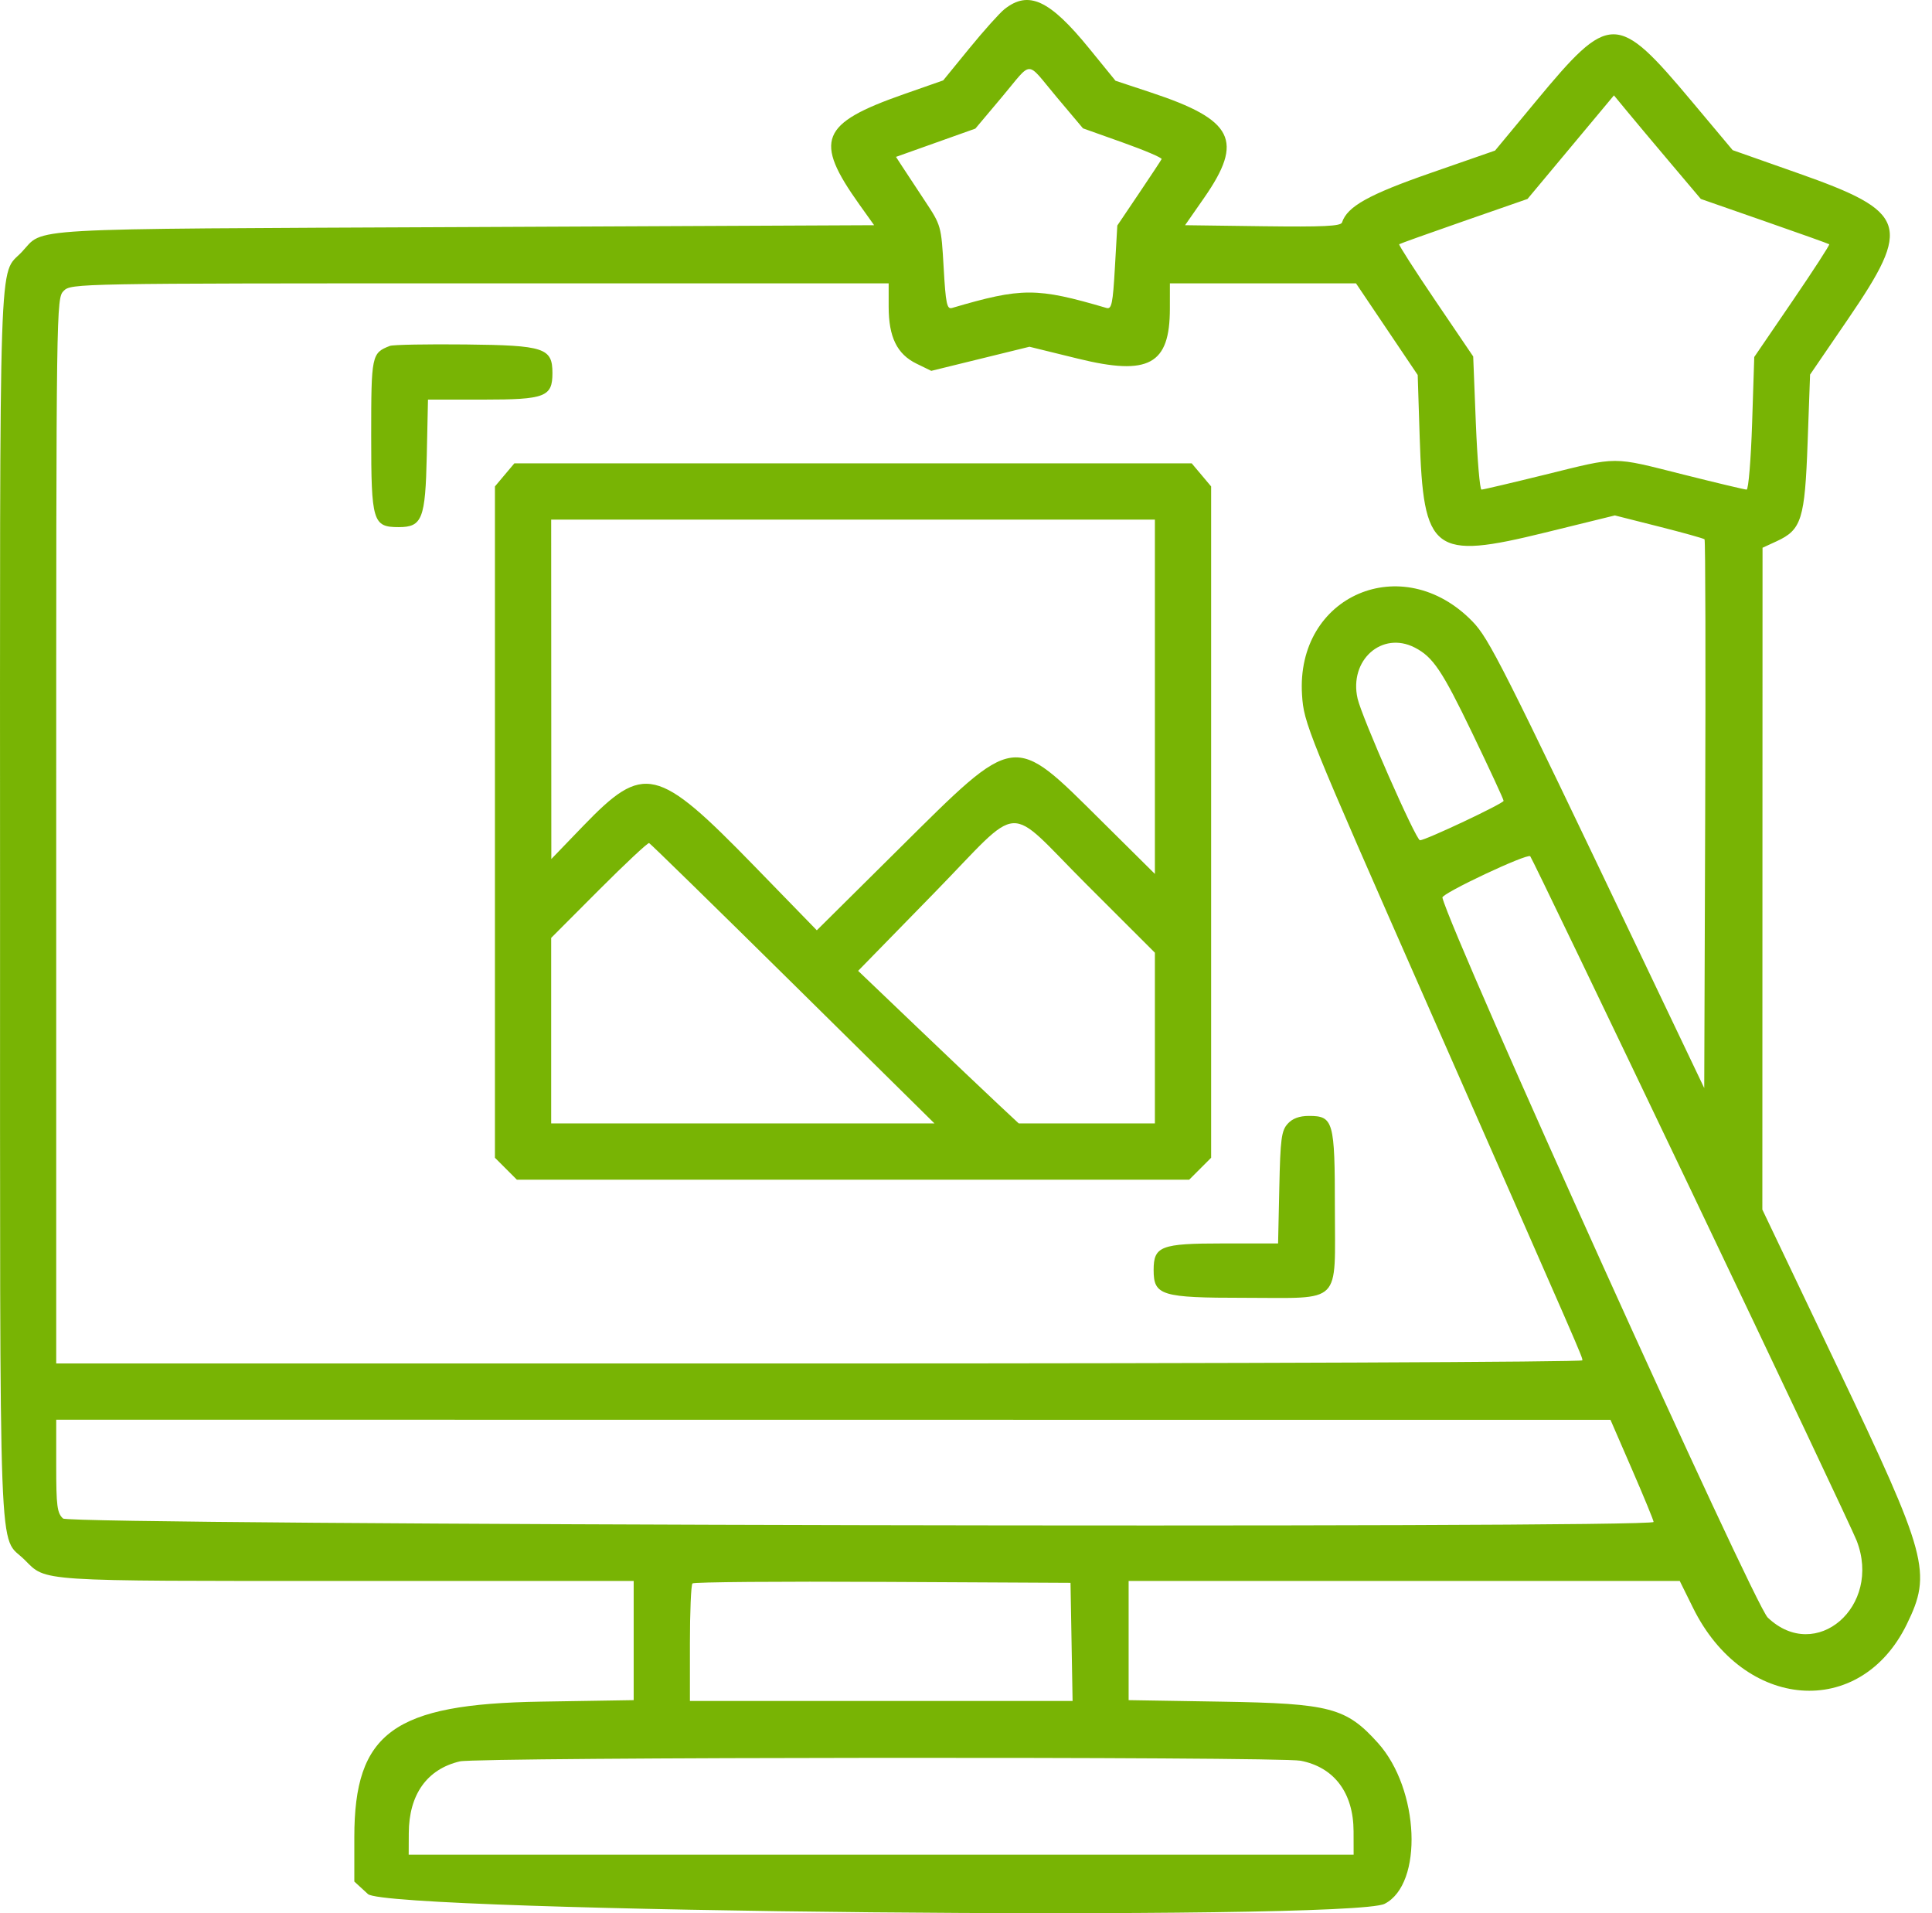 <svg width="101" height="100" viewBox="0 0 101 100" fill="none" xmlns="http://www.w3.org/2000/svg">
<path fill-rule="evenodd" clip-rule="evenodd" d="M52.511 0.479C52.254 0.683 51.428 1.605 50.676 2.526L49.308 4.202L47.245 4.925C42.881 6.454 42.529 7.329 44.928 10.693L45.697 11.771L24.269 11.869C0.658 11.977 2.365 11.881 1.136 13.175C-0.081 14.456 -0.002 12.097 0.003 47.295C0.007 83.044 -0.102 80.142 1.293 81.536C2.434 82.675 1.832 82.635 18.125 82.635H33.127V85.75V88.864L28.275 88.942C20.575 89.064 18.523 90.556 18.523 96.028V98.346L19.237 99.001C20.265 99.945 70.597 100.426 72.386 99.509C74.414 98.47 74.208 93.519 72.038 91.105C70.375 89.256 69.543 89.036 63.854 88.943L59.002 88.864V85.75V82.635H73.408H87.813L88.511 84.047C91.166 89.419 97.243 89.885 99.68 84.903C101.005 82.196 100.777 81.349 96.049 71.437L92.131 63.222L92.136 45.926L92.141 28.63L92.875 28.292C94.182 27.691 94.353 27.144 94.498 23.125L94.626 19.58L96.609 16.679C99.964 11.77 99.728 11.073 94.026 9.063L90.58 7.848L88.444 5.301C84.523 0.626 84.165 0.625 80.293 5.295L78.158 7.87L74.804 9.037C71.549 10.169 70.432 10.792 70.157 11.629C70.094 11.822 69.163 11.866 66.014 11.825L61.953 11.771L62.948 10.342C65.036 7.34 64.497 6.269 60.179 4.838L58.316 4.221L56.944 2.536C54.871 -0.011 53.77 -0.521 52.511 0.479ZM55.24 5.075L56.616 6.709L58.7 7.451C59.846 7.859 60.758 8.249 60.726 8.316C60.694 8.384 60.16 9.192 59.539 10.113L58.41 11.788L58.284 13.989C58.176 15.876 58.114 16.176 57.845 16.097C54.193 15.023 53.422 15.023 49.77 16.097C49.502 16.176 49.44 15.877 49.332 13.99C49.207 11.806 49.199 11.78 48.355 10.506C47.887 9.801 47.355 8.993 47.172 8.711L46.84 8.2L48.914 7.461L50.989 6.722L52.37 5.081C54.021 3.121 53.596 3.122 55.24 5.075ZM87.338 8.533L88.915 10.399L92.238 11.557C94.066 12.193 95.592 12.738 95.628 12.767C95.665 12.796 94.798 14.134 93.701 15.74L91.708 18.66L91.596 22.125C91.534 24.032 91.405 25.591 91.309 25.591C91.212 25.591 89.73 25.238 88.015 24.807C84.219 23.853 84.657 23.853 80.786 24.807C79.036 25.238 77.534 25.591 77.448 25.591C77.362 25.591 77.23 24.026 77.153 22.112L77.015 18.632L75.046 15.728C73.963 14.13 73.109 12.797 73.146 12.766C73.184 12.734 74.708 12.189 76.534 11.554L79.854 10.399L82.114 7.692L84.373 4.985L85.067 5.826C85.448 6.288 86.47 7.506 87.338 8.533ZM46.457 16.035C46.458 17.619 46.894 18.511 47.913 19.008L48.684 19.384L51.251 18.754L53.818 18.124L56.361 18.748C60.058 19.656 61.157 19.057 61.158 16.133L61.159 14.81H66.024H70.888L72.501 17.205L74.114 19.6L74.217 22.841C74.409 28.892 74.914 29.276 80.778 27.836L84.421 26.941L86.723 27.523C87.989 27.843 89.062 28.142 89.109 28.189C89.156 28.235 89.171 34.708 89.143 42.572L89.093 56.872L85.769 49.906C78.558 34.79 77.845 33.377 76.979 32.485C73.32 28.715 67.732 31.12 68.067 36.321C68.164 37.812 68.301 38.151 74.681 52.643C82.8 71.088 82.722 70.907 82.722 71.103C82.722 71.193 64.771 71.266 42.83 71.266H2.939V43.43C2.939 15.855 2.942 15.59 3.331 15.202C3.718 14.815 3.984 14.81 25.09 14.81H46.457L46.457 16.035ZM20.385 18.079C19.426 18.451 19.405 18.554 19.405 22.779C19.405 27.274 19.489 27.552 20.845 27.552C22.072 27.552 22.239 27.126 22.311 23.807L22.374 20.887H25.27C28.503 20.887 28.88 20.742 28.88 19.501C28.88 18.187 28.461 18.049 24.35 18.005C22.331 17.983 20.547 18.017 20.385 18.079ZM26.381 24.822L25.874 25.425V42.97V60.514L26.447 61.087L27.02 61.66H44.594H62.169L62.742 61.087L63.315 60.514V42.97V25.425L62.808 24.822L62.3 24.219H44.594H26.889L26.381 24.822ZM60.375 36.419V45.679L57.581 42.909C52.91 38.277 53.174 38.241 46.98 44.382L42.701 48.625L39.433 45.266C34.341 40.034 33.666 39.877 30.478 43.182L28.822 44.9L28.818 36.03L28.814 27.16H44.594H60.375V36.419ZM73.963 33.849C74.915 34.339 75.391 35.049 76.963 38.312C77.866 40.188 78.605 41.783 78.605 41.858C78.605 41.996 74.526 43.92 74.233 43.92C74.024 43.92 71.191 37.486 70.97 36.51C70.516 34.503 72.246 32.965 73.963 33.849ZM56.795 46.221L60.375 49.797V54.258V58.72H56.816H53.258L52.161 57.696C51.557 57.132 49.668 55.338 47.962 53.708L44.861 50.745L48.817 46.695C53.544 41.855 52.487 41.918 56.795 46.221ZM41.455 51.418L48.852 58.72H38.833H28.814V53.871V49.022L31.311 46.519C32.685 45.143 33.865 44.039 33.934 44.066C34.002 44.094 37.387 47.402 41.455 51.418ZM88.416 62.248C92.972 71.79 96.863 80.017 97.062 80.53C98.393 83.963 94.931 86.953 92.412 84.547C91.693 83.859 75.897 48.909 75.405 46.917C75.353 46.703 79.844 44.589 79.997 44.755C80.071 44.835 83.859 52.707 88.416 62.248ZM67.315 58.74C66.99 59.099 66.933 59.53 66.879 62.072L66.815 64.993H63.919C60.686 64.993 60.309 65.137 60.309 66.378C60.309 67.716 60.7 67.835 65.064 67.835C70.217 67.835 69.784 68.266 69.784 63.144C69.784 58.602 69.707 58.328 68.431 58.328C67.926 58.328 67.569 58.459 67.315 58.74ZM85.319 76.809C85.939 78.237 86.446 79.47 86.446 79.55C86.446 79.894 3.679 79.716 3.297 79.371C2.987 79.09 2.939 78.722 2.939 76.626V74.206L43.565 74.21L84.192 74.213L85.319 76.809ZM56.018 85.821L56.072 88.908H46.07H36.067V85.903C36.067 84.249 36.127 82.837 36.2 82.764C36.273 82.691 40.749 82.654 46.148 82.683L55.964 82.733L56.018 85.821ZM67.992 92.031C69.749 92.37 70.756 93.712 70.761 95.72L70.764 96.945H46.065H21.365L21.37 95.818C21.377 93.798 22.323 92.469 24.04 92.065C24.999 91.84 66.835 91.807 67.992 92.031Z" fill="#78B404"/>
</svg>
